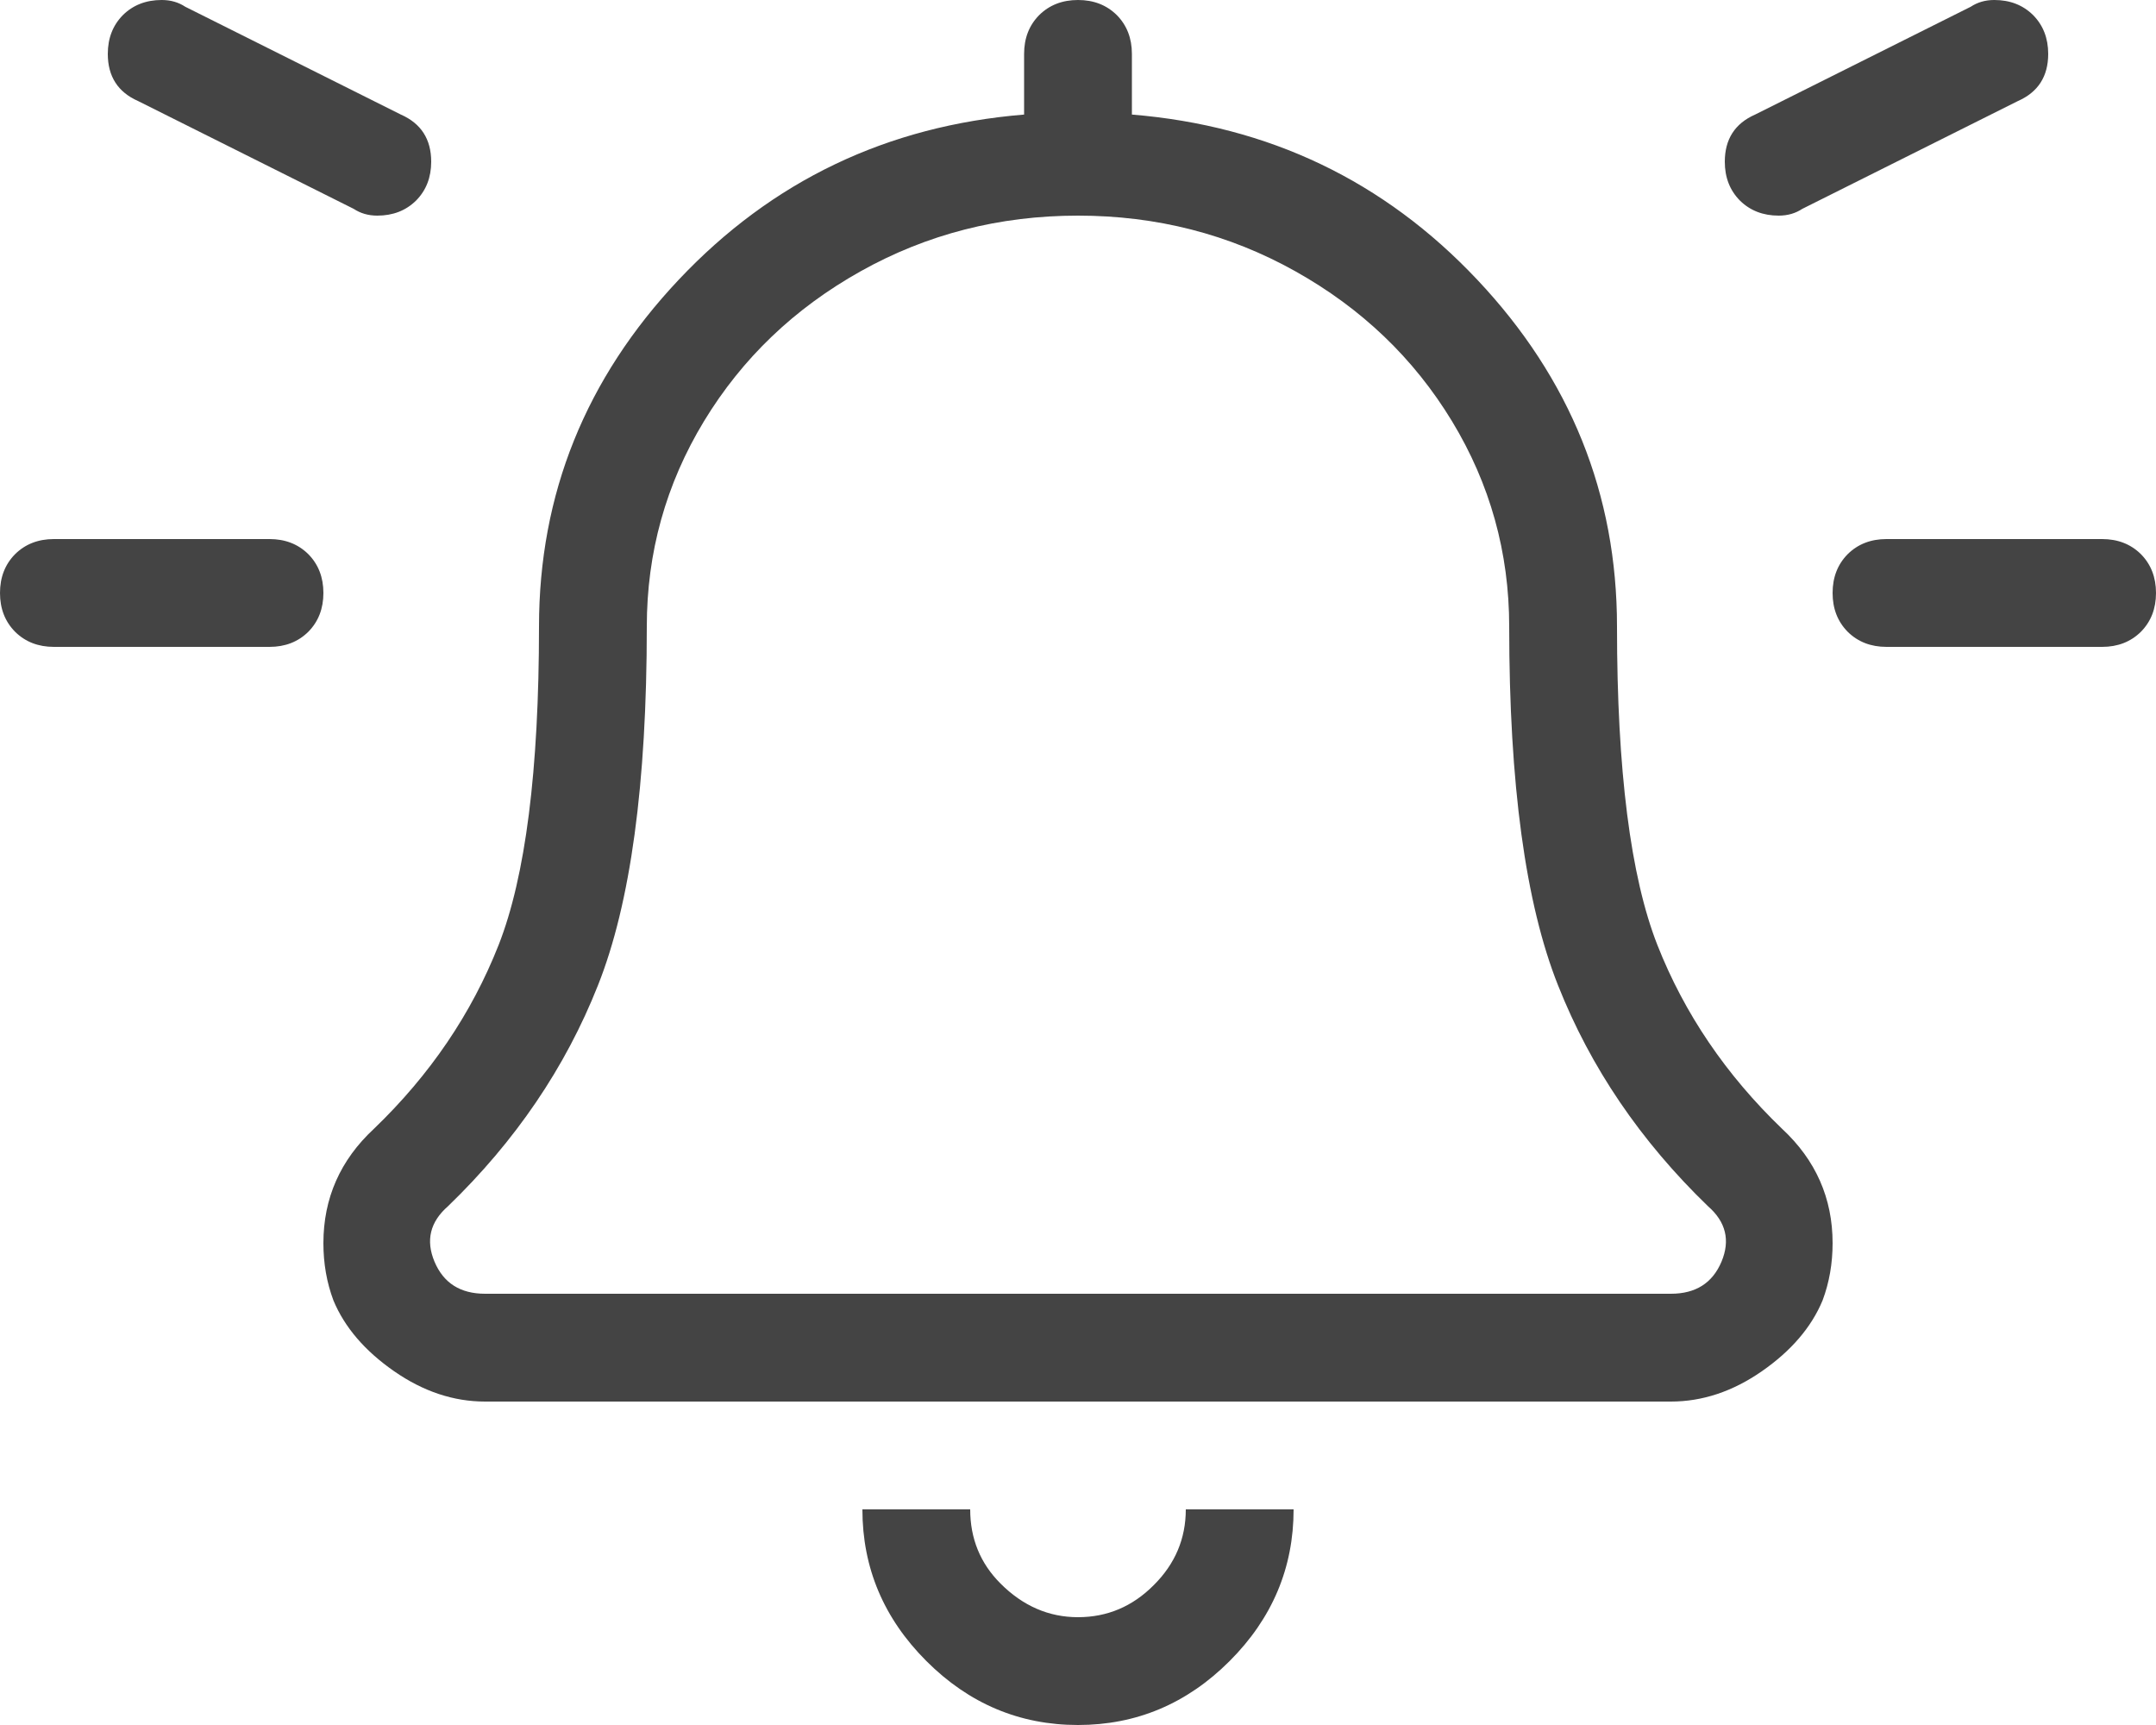 <?xml version="1.0" encoding="UTF-8"?>
<svg width="15px" height="12px" viewBox="0 0 15 12" version="1.1" xmlns="http://www.w3.org/2000/svg" xmlns:xlink="http://www.w3.org/1999/xlink">
    <title>bell-on</title>
    <g id="Page-1" stroke="none" stroke-width="1" fill="none" fill-rule="evenodd">
        <g id="iconografia_sistema-copy" transform="translate(-367, -331.5)" fill="#444444" fill-rule="nonzero">
            <g id="bell-on" transform="translate(367, 331.5)">
                <path d="M12.375,1.5 C12.266,1.5 12.176,1.465 12.105,1.395 C12.035,1.324 12,1.234 12,1.125 C12,0.969 12.07,0.859 12.211,0.797 L13.711,0.047 C13.758,0.016 13.812,0 13.875,0 C13.984,0 14.074,0.035 14.145,0.105 C14.215,0.176 14.25,0.266 14.25,0.375 C14.25,0.531 14.18,0.641 14.039,0.703 L12.539,1.453 C12.492,1.484 12.438,1.5 12.375,1.5 Z M1.875,3.75 C1.984,3.75 2.074,3.785 2.145,3.855 C2.215,3.926 2.25,4.016 2.25,4.125 C2.25,4.234 2.215,4.324 2.145,4.395 C2.074,4.465 1.984,4.5 1.875,4.5 L0.375,4.5 C0.266,4.5 0.176,4.465 0.105,4.395 C0.035,4.324 0,4.234 0,4.125 C0,4.016 0.035,3.926 0.105,3.855 C0.176,3.785 0.266,3.75 0.375,3.75 L1.875,3.75 Z M0.961,0.703 C0.82,0.641 0.75,0.531 0.75,0.375 C0.75,0.266 0.785,0.176 0.855,0.105 C0.926,0.035 1.016,0 1.125,0 C1.188,0 1.242,0.016 1.289,0.047 L2.789,0.797 C2.93,0.859 3,0.969 3,1.125 C3,1.234 2.965,1.324 2.895,1.395 C2.824,1.465 2.734,1.5 2.625,1.5 C2.562,1.5 2.508,1.484 2.461,1.453 L0.961,0.703 Z M14.625,3.75 C14.734,3.75 14.824,3.785 14.895,3.855 C14.965,3.926 15,4.016 15,4.125 C15,4.234 14.965,4.324 14.895,4.395 C14.824,4.465 14.734,4.5 14.625,4.5 L13.125,4.5 C13.016,4.5 12.926,4.465 12.855,4.395 C12.785,4.324 12.75,4.234 12.75,4.125 C12.75,4.016 12.785,3.926 12.855,3.855 C12.926,3.785 13.016,3.75 13.125,3.75 L14.625,3.75 Z M6.961,11.016 C7.117,11.172 7.297,11.25 7.5,11.25 C7.703,11.25 7.879,11.176 8.027,11.027 C8.176,10.879 8.25,10.703 8.25,10.5 L9,10.5 C9,10.906 8.852,11.258 8.555,11.555 C8.258,11.852 7.906,12 7.5,12 C7.094,12 6.742,11.852 6.445,11.555 C6.148,11.258 6,10.906 6,10.5 L6.75,10.5 C6.75,10.703 6.82,10.875 6.961,11.016 Z M11.25,4.359 C11.25,5.359 11.344,6.098 11.531,6.574 C11.719,7.051 12.008,7.477 12.398,7.852 C12.633,8.07 12.75,8.336 12.75,8.648 C12.75,8.789 12.727,8.922 12.68,9.047 C12.602,9.234 12.461,9.398 12.258,9.539 C12.055,9.68 11.844,9.75 11.625,9.75 L3.375,9.75 C3.156,9.75 2.945,9.68 2.742,9.539 C2.539,9.398 2.398,9.234 2.32,9.047 C2.273,8.922 2.25,8.789 2.25,8.648 C2.25,8.336 2.367,8.07 2.602,7.852 C2.992,7.477 3.281,7.051 3.469,6.574 C3.656,6.098 3.75,5.359 3.75,4.359 C3.75,3.438 4.074,2.633 4.723,1.945 C5.371,1.258 6.172,0.875 7.125,0.797 L7.125,0.375 C7.125,0.266 7.16,0.176 7.23,0.105 C7.301,0.035 7.391,0 7.5,0 C7.609,0 7.699,0.035 7.77,0.105 C7.84,0.176 7.875,0.266 7.875,0.375 L7.875,0.797 C8.828,0.875 9.629,1.258 10.277,1.945 C10.926,2.633 11.25,3.438 11.25,4.359 Z M11.625,9 C11.797,9 11.914,8.926 11.977,8.777 C12.039,8.629 12.008,8.5 11.883,8.391 C11.414,7.938 11.066,7.426 10.84,6.855 C10.613,6.285 10.5,5.453 10.5,4.359 C10.5,3.844 10.367,3.367 10.102,2.93 C9.836,2.492 9.473,2.145 9.012,1.887 C8.551,1.629 8.047,1.5 7.5,1.5 C6.953,1.5 6.449,1.629 5.988,1.887 C5.527,2.145 5.164,2.492 4.898,2.93 C4.633,3.367 4.5,3.844 4.5,4.359 C4.5,5.453 4.387,6.285 4.16,6.855 C3.934,7.426 3.586,7.938 3.117,8.391 C2.992,8.5 2.961,8.629 3.023,8.777 C3.086,8.926 3.203,9 3.375,9 L11.625,9 Z" id="Shape"></path>
            </g>
        </g>
    </g>
</svg>